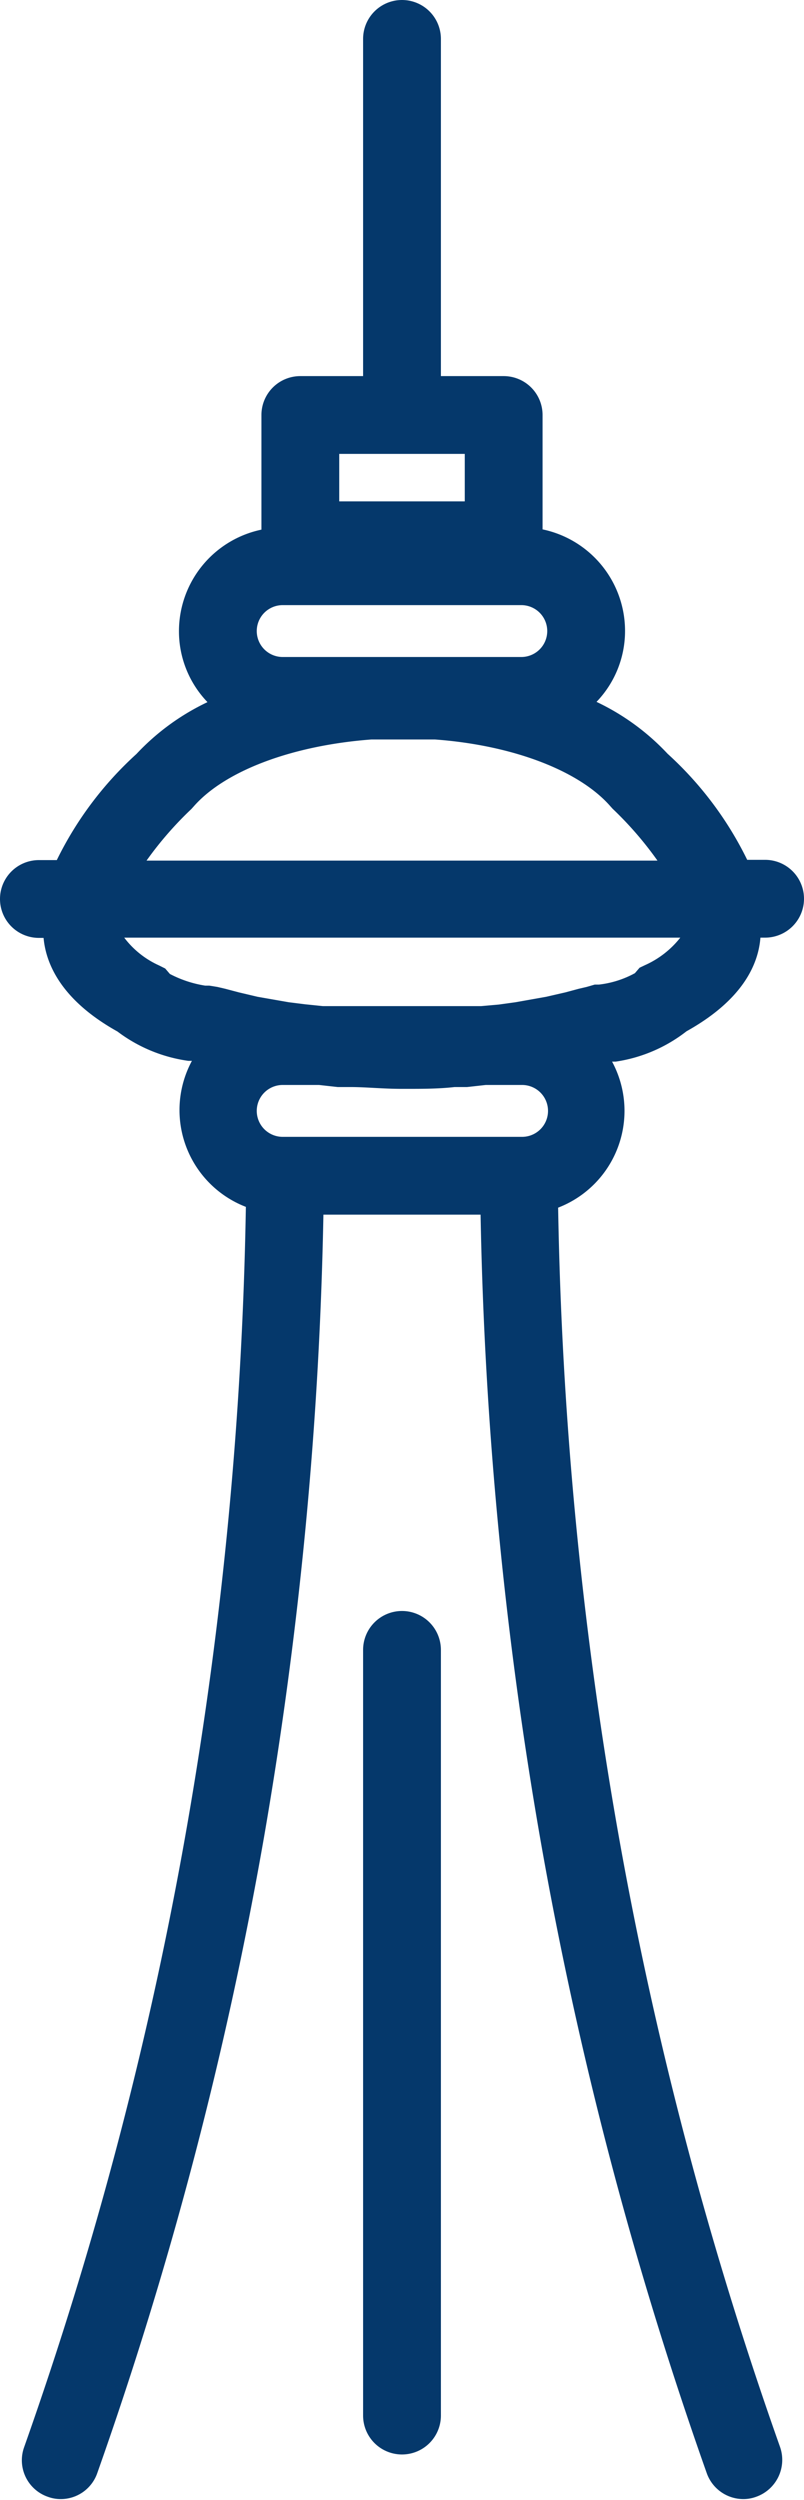 <svg fill="#05386B" xmlns="http://www.w3.org/2000/svg" viewBox="0 0 31 96.39" x="0px" y="0px"><title>CN Tower</title><g data-name="Layer 2"><g data-name="Layer 1"><path d="M15.5,62.11a1.5,1.5,0,0,0-1.5,1.5V93.13a1.5,1.5,0,0,0,3,0V63.61A1.5,1.5,0,0,0,15.5,62.11Z"></path><path d="M26.47,39.76c2.17-1.21,2.77-2.58,2.85-3.61h.18a1.5,1.5,0,1,0,0-3h-.69a13.57,13.57,0,0,0-3.07-4.09,9.06,9.06,0,0,0-2.74-2,3.94,3.94,0,0,0,1.1-2.74,4,4,0,0,0-3.18-3.91V16a1.5,1.5,0,0,0-1.5-1.5H17V1.5a1.5,1.5,0,0,0-3,0v13H11.58a1.5,1.5,0,0,0-1.5,1.5v4.42A4,4,0,0,0,6.9,24.33,3.94,3.94,0,0,0,8,27.07a9.06,9.06,0,0,0-2.74,2,13.57,13.57,0,0,0-3.07,4.09H1.5a1.5,1.5,0,0,0,0,3h.18c.09,1,.68,2.4,2.85,3.61a5.86,5.86,0,0,0,2.73,1.13l.14,0a4,4,0,0,0,2.08,5.63A153.68,153.68,0,0,1,7.22,70.35a148.46,148.46,0,0,1-6.29,24,1.49,1.49,0,0,0,.91,1.91,1.43,1.43,0,0,0,.5.09,1.49,1.49,0,0,0,1.41-1,152.09,152.09,0,0,0,6.43-24.52,158.07,158.07,0,0,0,2.29-24h6.06a156.8,156.8,0,0,0,2.29,24,151.81,151.81,0,0,0,6.43,24.52,1.5,1.5,0,0,0,1.41,1,1.43,1.43,0,0,0,.5-.09,1.51,1.51,0,0,0,.92-1.91,148.21,148.21,0,0,1-6.3-24,153.68,153.68,0,0,1-2.26-23.79,4,4,0,0,0,2.08-5.63l.14,0A5.81,5.81,0,0,0,26.47,39.76ZM13.08,17.5h4.84v1.83H13.08ZM10.9,23.33h9.2a1,1,0,0,1,0,2H10.9a1,1,0,1,1,0-2ZM7.38,31.19l.09-.1c1.2-1.37,3.79-2.35,6.85-2.58.38,0,.76,0,1.08,0h.12c.4,0,.78,0,1.15,0h.1c3,.22,5.56,1.2,6.76,2.57l.09.1a13.59,13.59,0,0,1,1.73,2H5.65A13.59,13.59,0,0,1,7.38,31.19Zm-.83,6.36h0l-.18-.21-.24-.12a3.46,3.46,0,0,1-1.34-1.07H26.23a3.6,3.6,0,0,1-1.36,1.06l-.21.1-.18.21a3.78,3.78,0,0,1-1.39.44l-.16,0-.31.09-.3.07-.52.14-.74.17-1.18.21-.65.09-.68.06h-6.1l-.68-.07-.64-.08-1.2-.21-.72-.17-.53-.14-.3-.07L8.07,38l-.16,0A4.39,4.39,0,0,1,6.55,37.55ZM20.1,43.83H10.9a1,1,0,1,1,0-2h1.4l.72.08.48,0c.62,0,1.25.07,2,.07h.13c.65,0,1.28,0,1.9-.07l.48,0,.72-.08h1.4a1,1,0,0,1,0,2Z"></path></g></g></svg>